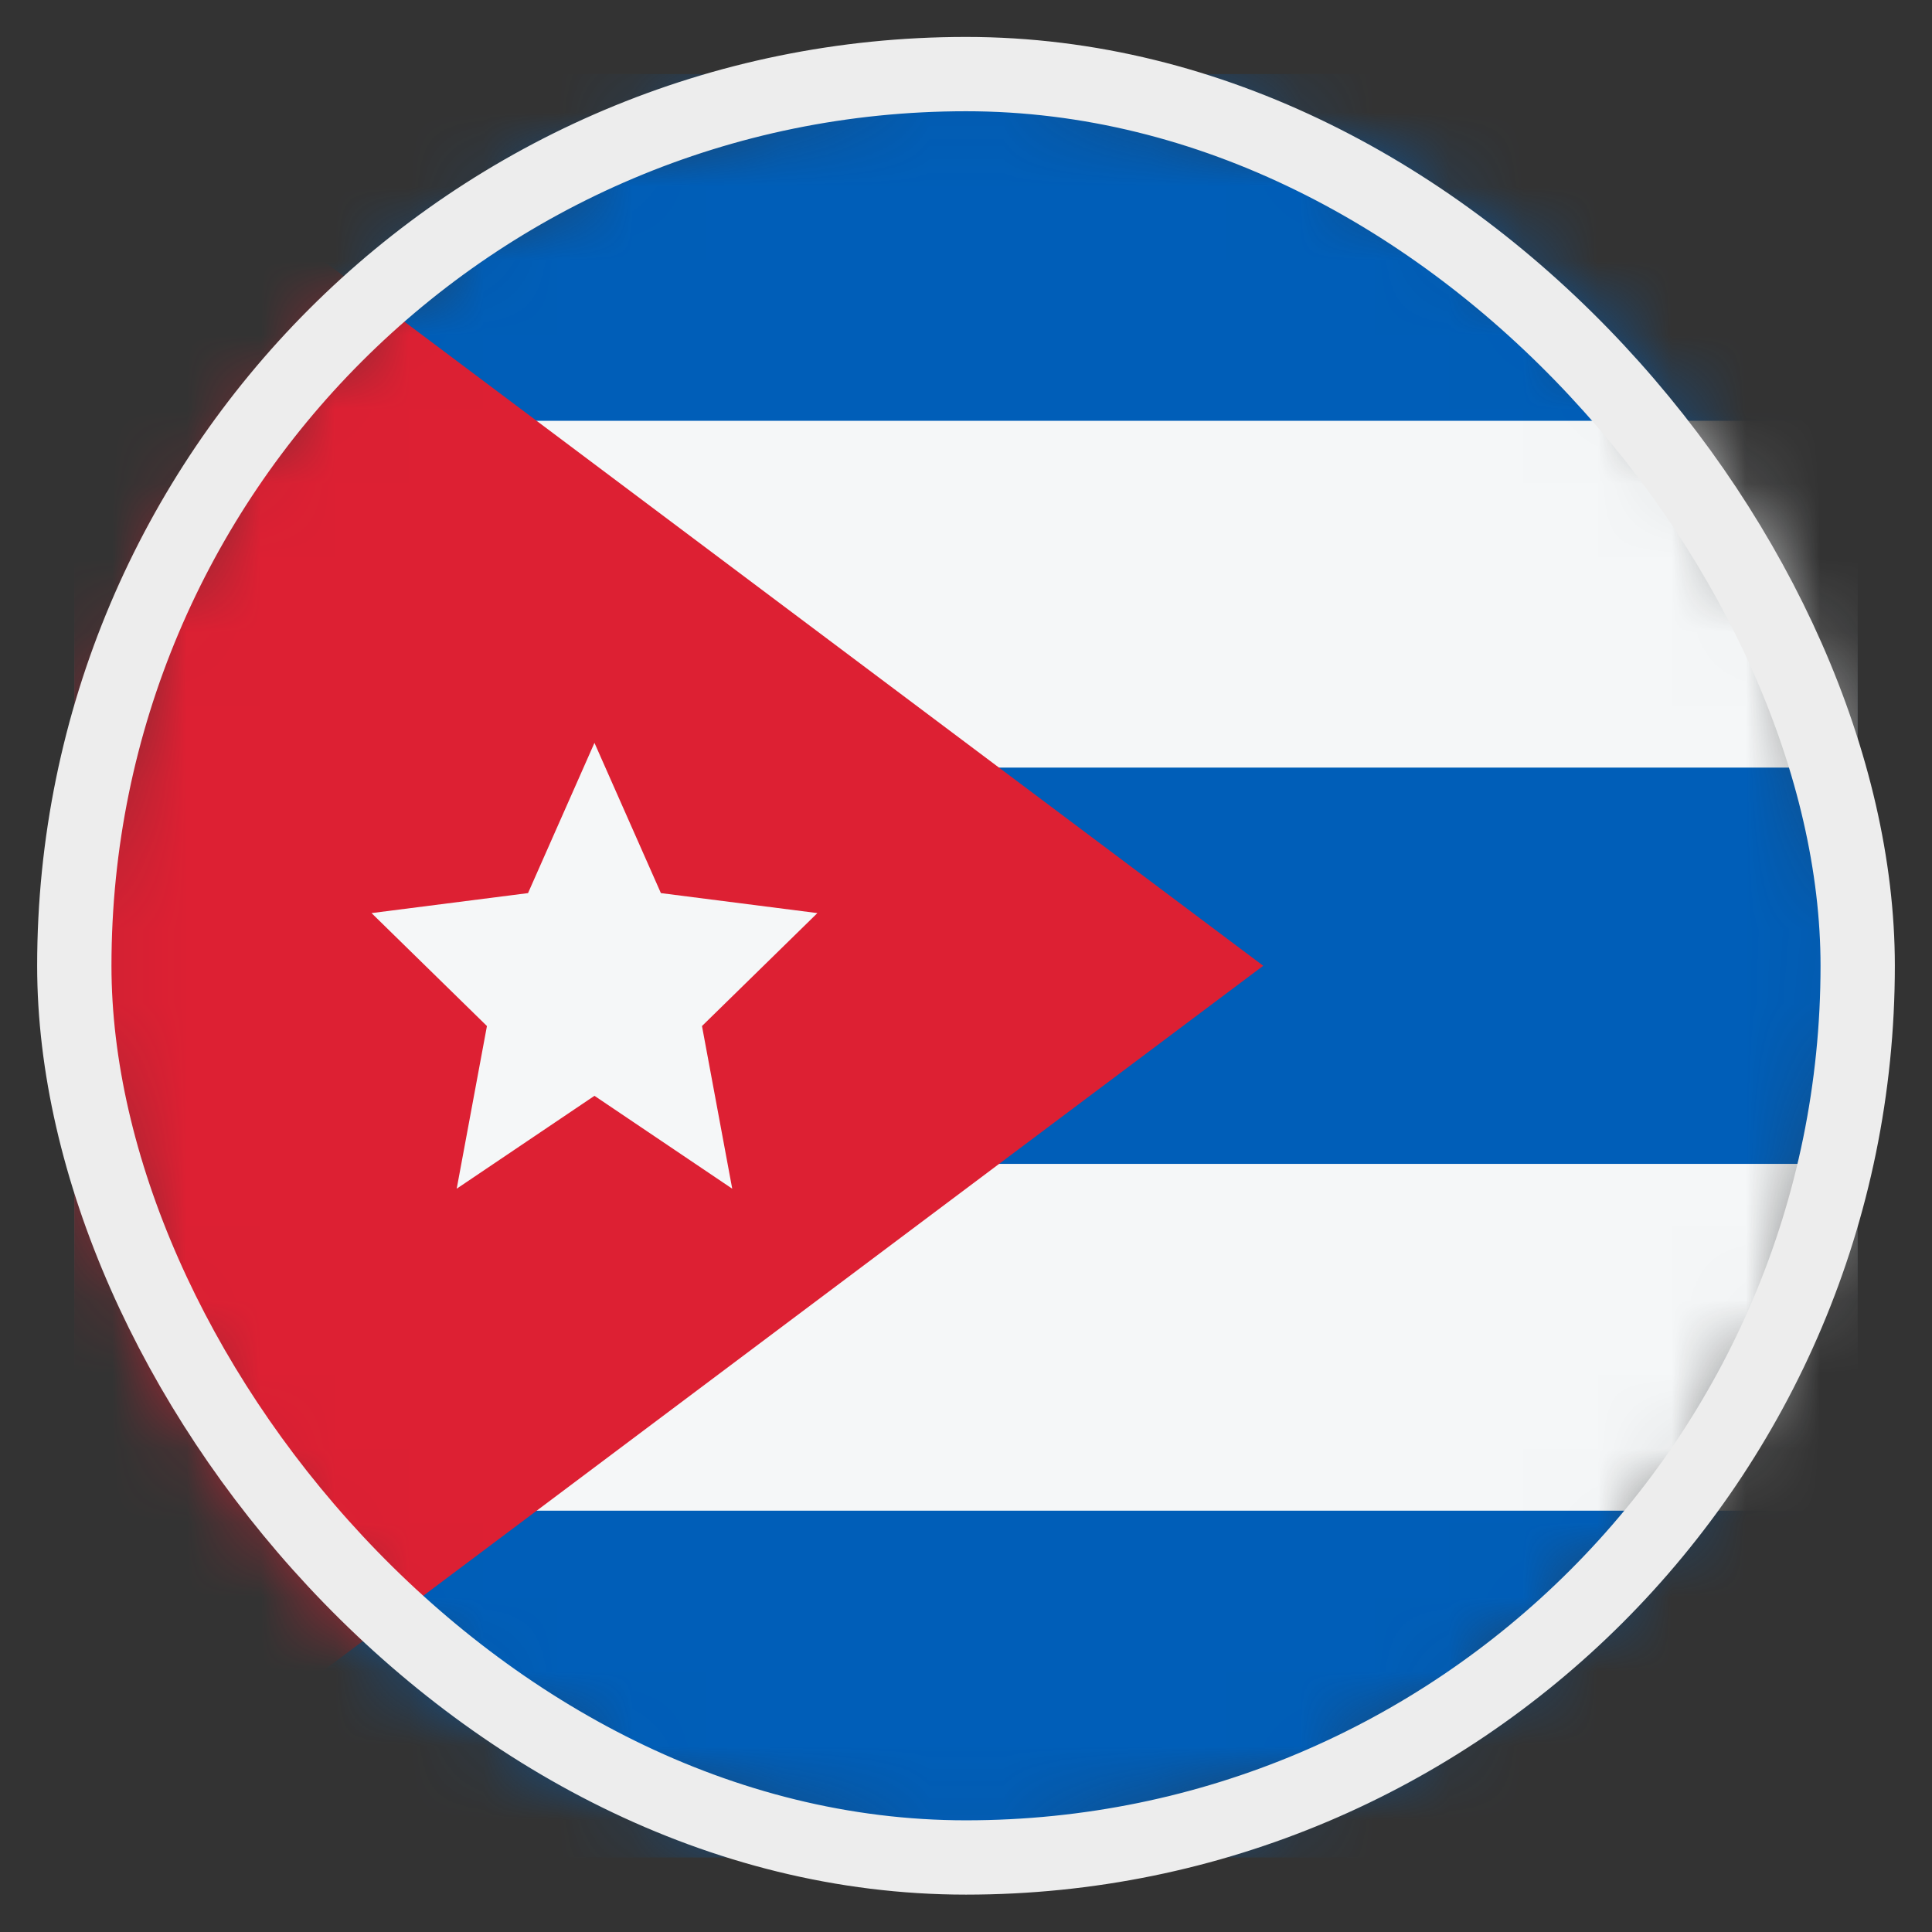 <svg width="26" height="26" viewBox="0 0 26 26" fill="none" xmlns="http://www.w3.org/2000/svg">
<rect x="0" y="0" width="26" height="26" fill="#333333" stroke="none"/>
<mask id="mask0_4812_146229" style="mask-type:alpha" maskUnits="userSpaceOnUse" x="1" y="0" width="24" height="25">
<circle cx="13" cy="12.997" r="12" fill="#D9D9D9"/>
</mask>
<g mask="url(#mask0_4812_146229)">
<rect x="1" y="0.997" width="24" height="24" fill="#005EB8"/>
<rect x="1" y="10.33" width="4.667" height="24" transform="rotate(-90 1 10.33)" fill="#F5F7F8"/>
<rect x="1" y="20.33" width="4.667" height="24" transform="rotate(-90 1 20.33)" fill="#F5F7F8"/>
<path d="M17 12.997L1 0.997V24.997L17 12.997Z" fill="#DD2033"/>
<path d="M8 9.997L7.106 12.019L5 12.288L6.553 13.808L6.146 15.997L8 14.747L9.854 15.997L9.447 13.808L11 12.288L8.894 12.019L8 9.997Z" fill="#F5F7F8"/>
</g>
<rect x="1" y="0.997" width="24" height="24" rx="12" stroke="#EDEDED"/>
</svg>
